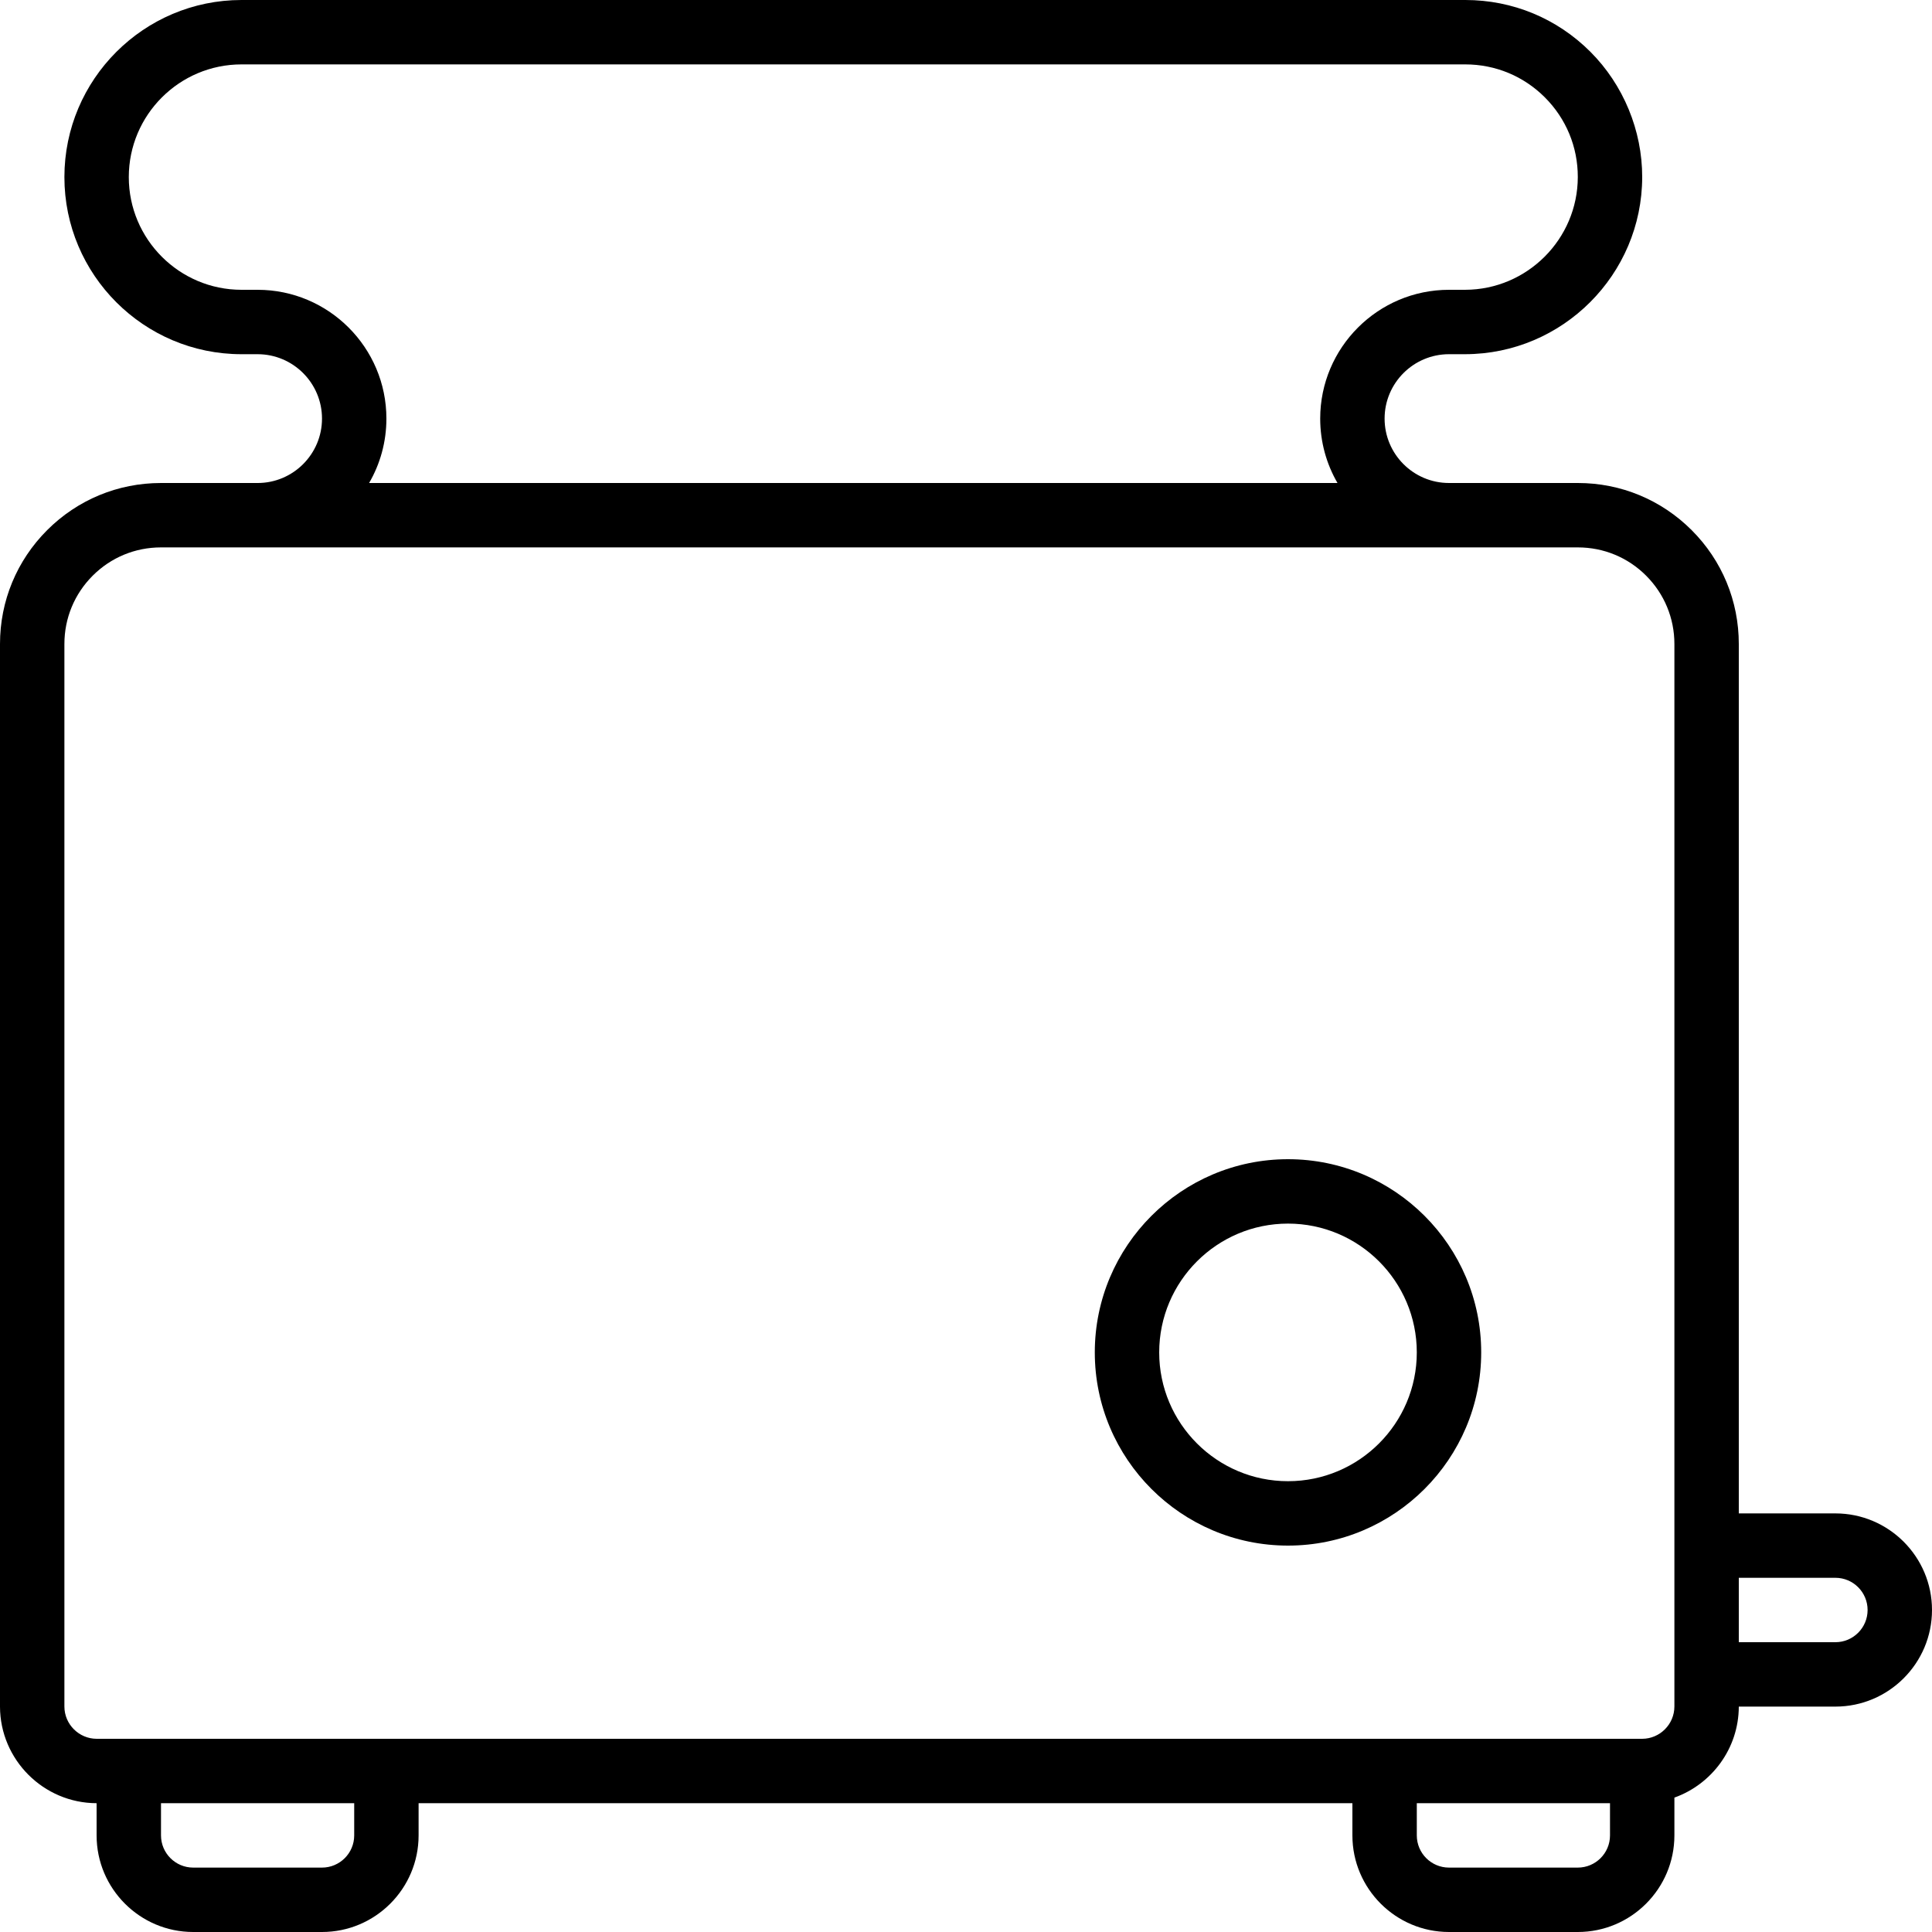 <?xml version="1.0" encoding="iso-8859-1"?>
<!-- Generator: Adobe Illustrator 19.0.0, SVG Export Plug-In . SVG Version: 6.00 Build 0)  -->
<svg version="1.1" id="Capa_1" xmlns="http://www.w3.org/2000/svg" xmlns:xlink="http://www.w3.org/1999/xlink" x="0px" y="0px"
	 viewBox="0 0 512 512" style="enable-background:new 0 0 512 512;" xml:space="preserve">
<g transform="translate(1 1)">
	<g>
		<g>
			<path d="M485.4,400.067h-25.6v-230.4c0-11.401-4.437-22.118-12.493-30.174C439.243,131.437,428.534,127,417.15,127
				c0,0-0.008,0-0.017,0H383c-9.412,0-17.067-7.654-17.067-17.067c0-9.412,7.654-17.067,17.067-17.067h4.284
				c25.822-0.043,46.874-21.086,46.916-46.925c0.017-12.356-4.983-24.465-13.73-33.212C411.621,3.873,399.845-1,387.326-1
				c-0.017,0-0.043,0-0.06,0H63C37.118-1,16.067,20.052,16.067,45.933S37.118,92.867,63,92.867h4.267
				c9.412,0,17.067,7.654,17.067,17.067c0,9.412-7.654,17.067-17.067,17.067h-25.6c0,0-0.009,0-0.017,0
				c-11.392,0-22.101,4.437-30.157,12.493C3.437,147.557-1,158.275-1,169.667v281.626c0.043,14.063,11.52,25.54,25.6,25.574v8.533
				c0,14.114,11.486,25.6,25.6,25.6h34.133c14.114,0,25.6-11.486,25.6-25.6v-8.533H357.4v8.533c0,14.114,11.486,25.6,25.6,25.6
				h34.133c14.114,0,25.6-11.486,25.6-25.6v-10.018c9.905-3.537,17.04-13.013,17.067-24.115h25.6c14.114,0,25.6-11.486,25.6-25.6
				S499.514,400.067,485.4,400.067z M67.267,75.8H63c-16.469,0-29.867-13.397-29.867-29.867c0-16.469,13.397-29.867,29.867-29.867
				h324.275c0.017,0,0.026,0,0.043,0c7.962,0,15.445,3.098,21.086,8.738c5.641,5.641,8.747,13.141,8.73,21.12
				c-0.026,16.444-13.431,29.85-29.867,29.875H383c-18.825,0-34.133,15.309-34.133,34.133c0,6.212,1.664,12.041,4.582,17.067H96.818
				c2.918-5.026,4.582-10.854,4.582-17.067C101.4,91.109,86.091,75.8,67.267,75.8z M92.867,485.4c0,4.71-3.831,8.533-8.533,8.533
				H50.2c-4.702,0-8.533-3.823-8.533-8.533v-8.533h51.2V485.4z M425.667,485.4c0,4.71-3.823,8.533-8.533,8.533H383
				c-4.71,0-8.533-3.823-8.533-8.533v-8.533h51.2V485.4z M442.733,451.241c-0.008,4.71-3.849,8.55-8.533,8.559h-68.267H101.4H33.133
				h-8.516c-4.693-0.009-8.542-3.849-8.55-8.533v-281.6c0-6.844,2.662-13.269,7.501-18.108c4.83-4.83,11.255-7.492,18.091-7.492
				h0.009h25.6H383h34.133c0.009,0,0.009,0,0.017,0c6.827,0,13.261,2.654,18.091,7.492c4.83,4.838,7.492,11.264,7.492,18.108V408.6
				v34.133V451.241z M485.4,434.2h-25.6v-17.067h25.6c4.71,0,8.533,3.823,8.533,8.533S490.11,434.2,485.4,434.2z"/>
			<path d="M340.333,306.2c-28.237,0-51.2,22.963-51.2,51.2c0,28.237,22.963,51.2,51.2,51.2c28.237,0,51.2-22.963,51.2-51.2
				C391.533,329.163,368.57,306.2,340.333,306.2z M340.333,391.533c-18.825,0-34.133-15.309-34.133-34.133
				s15.309-34.133,34.133-34.133c18.825,0,34.133,15.309,34.133,34.133S359.158,391.533,340.333,391.533z"/>
		</g>
	</g>
</g>
<g>
</g>
<g>
</g>
<g>
</g>
<g>
</g>
<g>
</g>
<g>
</g>
<g>
</g>
<g>
</g>
<g>
</g>
<g>
</g>
<g>
</g>
<g>
</g>
<g>
</g>
<g>
</g>
<g>
</g>
</svg>
